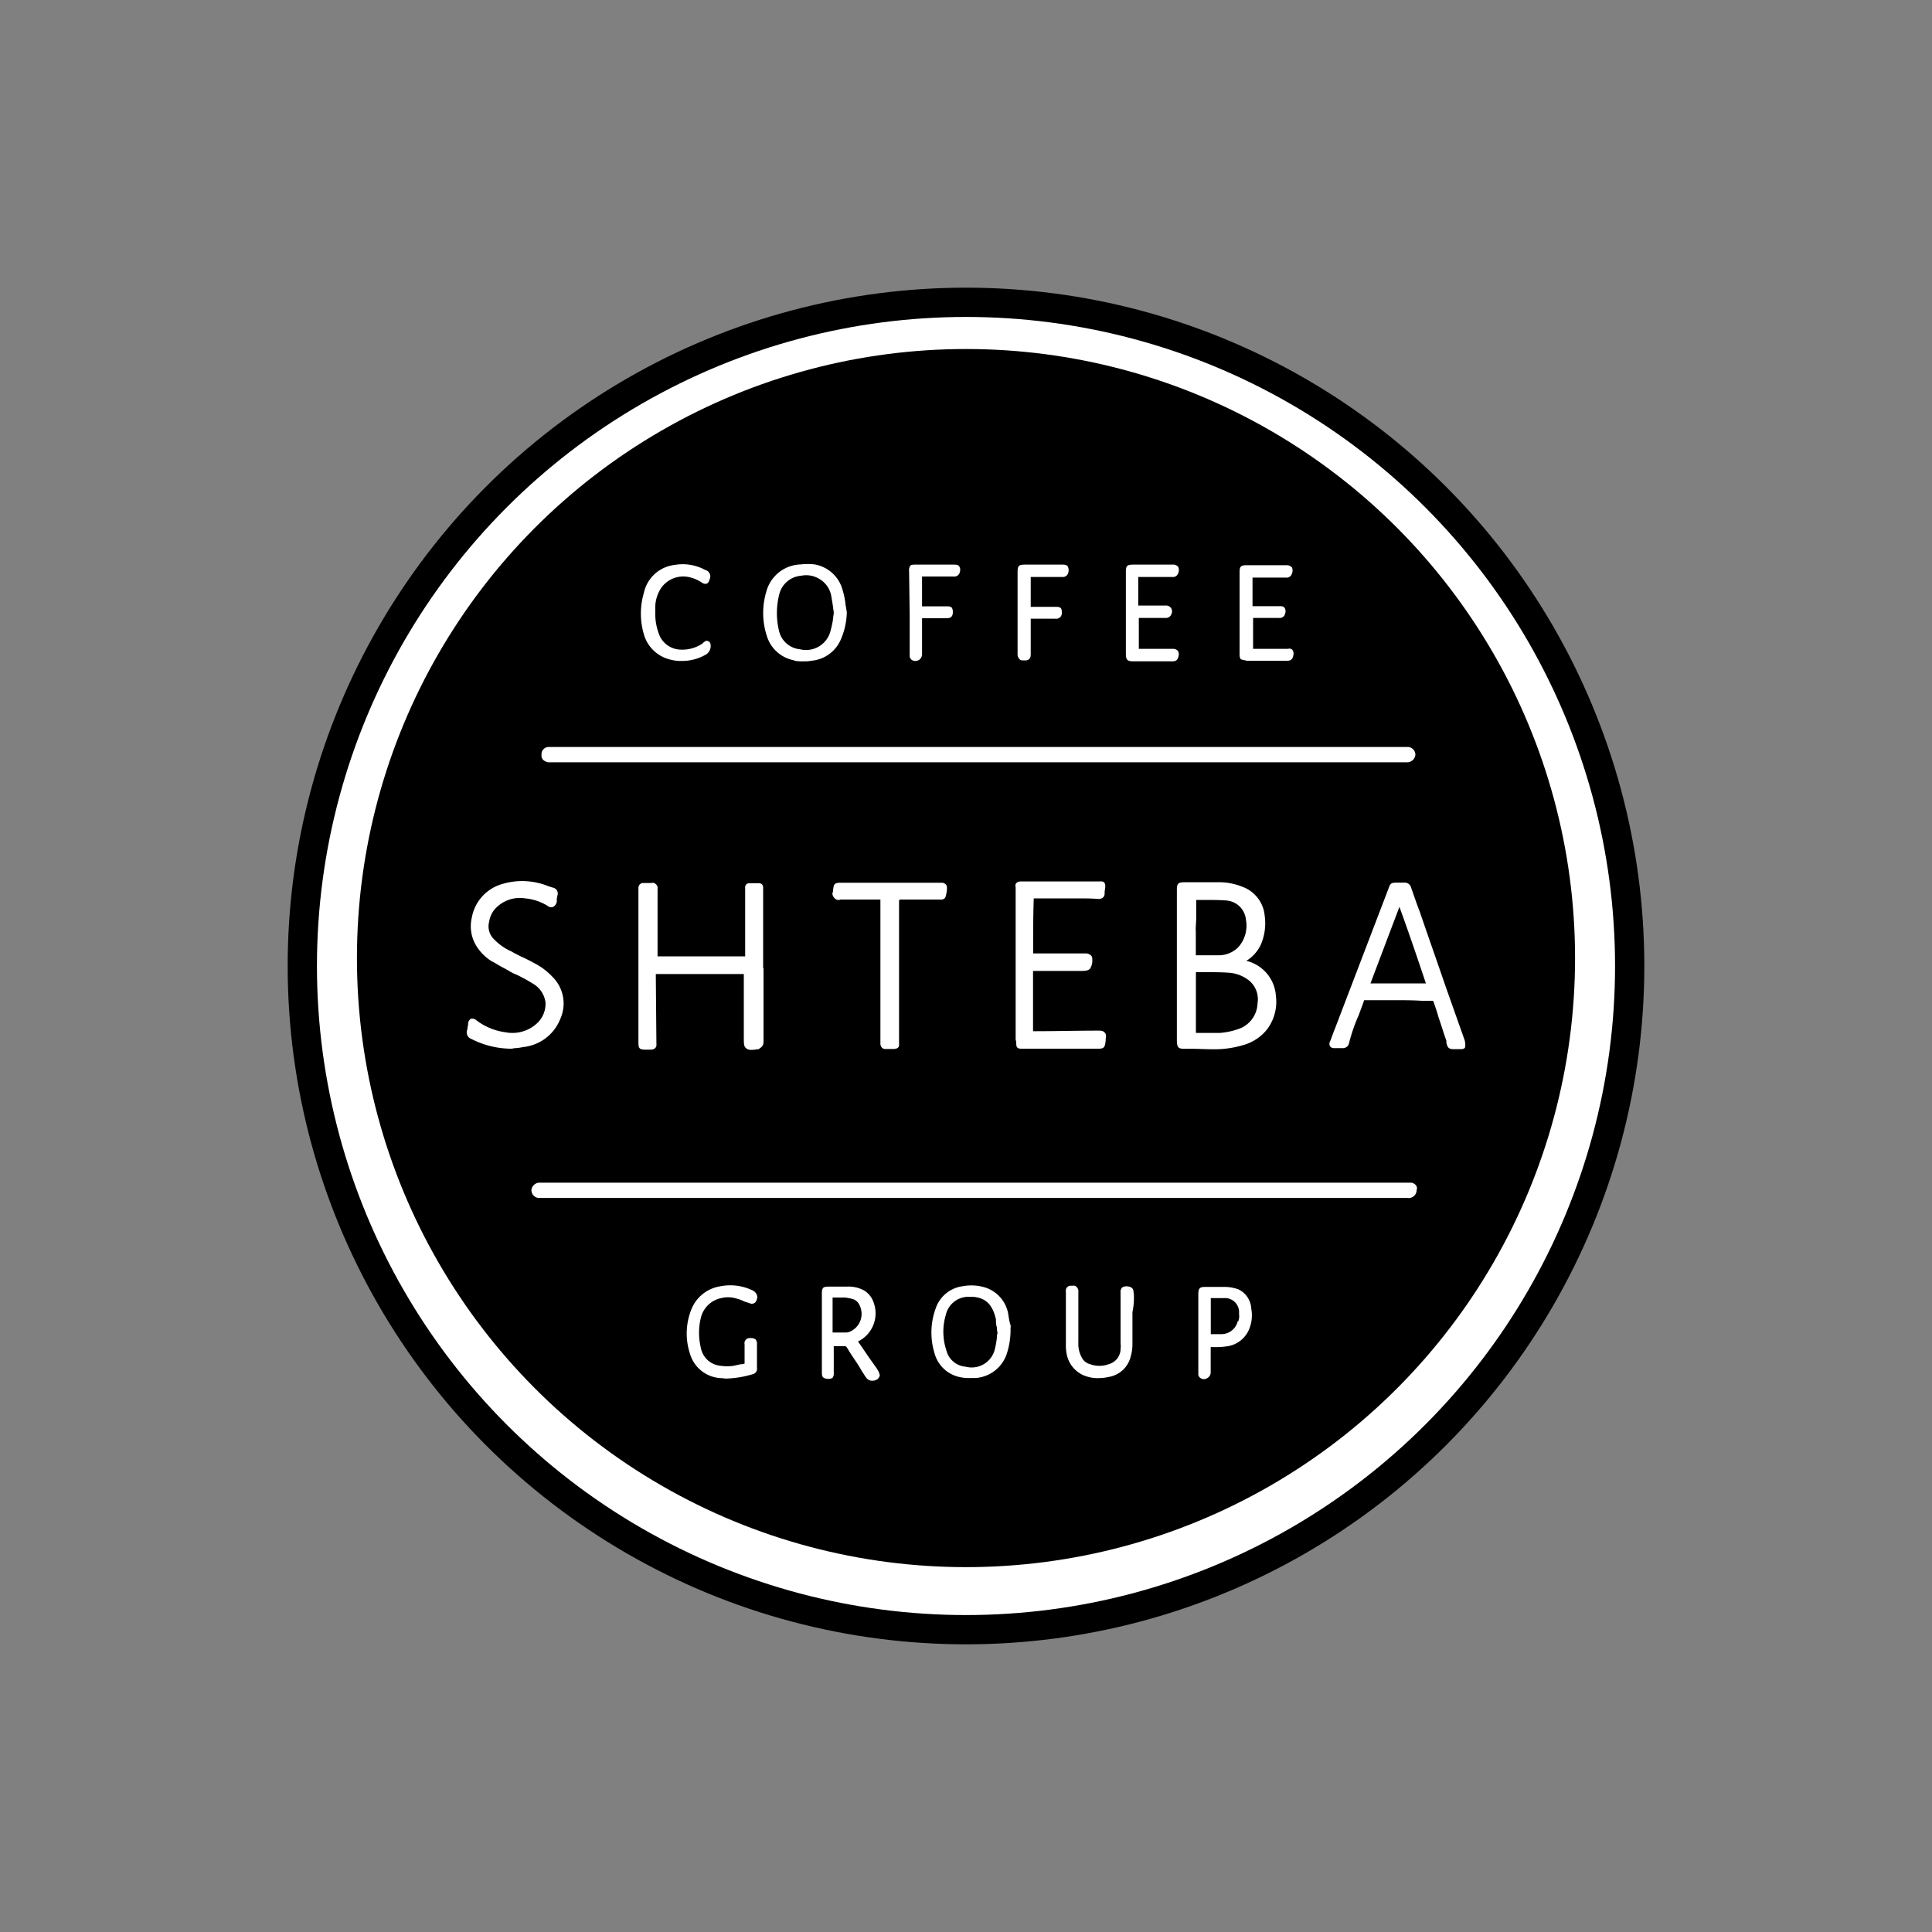 <svg id="Layer_1" data-name="Layer 1" xmlns="http://www.w3.org/2000/svg" viewBox="0 0 200 200"><rect x="0" y="0" width="200" height="200" fill="#808080" stroke="none"/><defs><style>.cls-1{fill:#fff;}</style></defs><circle cx="100" cy="100" r="70.22"/><circle class="cls-1" cx="100" cy="100" r="67.19"/><circle cx="100" cy="99.18" r="63.05"/><path class="cls-1" d="M69.47,68.3a4,4,0,0,0,1.16.12,4.88,4.88,0,0,0,2.51-.7,1.06,1.06,0,0,0,.4-1.11c-.05-.12-.17-.23-.23-.23a.25.25,0,0,0-.29,0,.76.76,0,0,0-.23.17l-.06.06a3.74,3.74,0,0,1-2.27.64,2.46,2.46,0,0,1-2.16-1.4,6,6,0,0,1-.47-2.39v-.64a3.76,3.76,0,0,1,.59-1.92,2.79,2.79,0,0,1,2.85-1.17,3.82,3.82,0,0,1,1.4.59.62.62,0,0,0,.47.11.5.5,0,0,0,.29-.4A.69.69,0,0,0,73,59a4.85,4.85,0,0,0-3.15-.52,3.69,3.69,0,0,0-3.2,2.91,7.53,7.53,0,0,0,0,4.26A3.74,3.74,0,0,0,69.47,68.3ZM56.76,78.91h89a.87.87,0,0,0,.76-.76.82.82,0,0,0-.7-.82H56.76a.74.74,0,0,0-.7.82C56,78.56,56.35,78.85,56.76,78.91Zm65.85,29.66h.7c.76,0,1.51.05,2.21.05h.06a10.32,10.32,0,0,0,3-.4,4.81,4.81,0,0,0,2.57-1.64,4.74,4.74,0,0,0,.93-3.49,4,4,0,0,0-3-3.61H129a3.93,3.93,0,0,0,1.52-1.69,5.61,5.61,0,0,0,.4-3,3.53,3.53,0,0,0-2.33-3,6.51,6.51,0,0,0-2.62-.46h-3.38c-.58,0-.76.11-.76.76v8.27h0v7.4C121.85,108.45,122,108.57,122.61,108.57Zm1.16-12.3h0l.06-1.11v-2h.94c.69,0,1.45,0,2.21.06a2.2,2.2,0,0,1,2,2,3.32,3.32,0,0,1-.82,2.86,2.85,2.85,0,0,1-1.92.81h-2.45V96.27Zm0,4.37h1.17c.76,0,1.57,0,2.33.06a3.78,3.78,0,0,1,1.81.64,2.5,2.5,0,0,1,1.1,2.51,2.9,2.9,0,0,1-2,2.68,7.46,7.46,0,0,1-1.93.4h-2.45v-6.29Zm-7.22-33c0,.64.12.82.76.82h4.08c.52,0,.58-.35.64-.7a.66.66,0,0,0-.12-.41.68.68,0,0,0-.52-.18h-3.5v-3.2h2.74a.61.61,0,0,0,.64-.41.63.63,0,0,0-.06-.64.64.64,0,0,0-.58-.23h-2.8V59.73h3.5a.58.58,0,0,0,.64-.4.79.79,0,0,0,0-.64.64.64,0,0,0-.58-.24h-4.08c-.64,0-.76.12-.76.76V67.6Zm12.41.76h4.31c.59,0,.59-.47.64-.7a.67.67,0,0,0-.11-.41.44.44,0,0,0-.47-.12h-3.61v-3.2h2.68a.57.57,0,0,0,.64-.47.67.67,0,0,0-.06-.58c-.11-.17-.35-.17-.52-.17h-2.8V59.79h3.44a.57.57,0,0,0,.64-.41.79.79,0,0,0,0-.64.71.71,0,0,0-.58-.23h-4.08c-.64,0-.76.12-.76.76v8.45a.92.92,0,0,0,.12.52A1.63,1.63,0,0,0,129,68.36Zm-46.73,0a5.16,5.16,0,0,0,1,.06,3.56,3.56,0,0,0,.76-.06,3.64,3.64,0,0,0,3.08-2.27,7.45,7.45,0,0,0,.59-2.68v-.12c-.06-.23-.06-.47-.12-.64a7.41,7.41,0,0,0-.29-1.52,3.64,3.64,0,0,0-2.92-2.74,6.28,6.28,0,0,0-1.45,0,3.79,3.79,0,0,0-3.56,2.85,7.67,7.67,0,0,0,.06,4.55A3.64,3.64,0,0,0,82.23,68.36ZM80.65,61.6a2.54,2.54,0,0,1,2.28-2,2.62,2.62,0,0,1,1.92.35,2.55,2.55,0,0,1,1.22,1.86c.06.35.12.7.18,1.11,0,.17.06.35.06.52s-.06.35-.06.53A8.76,8.76,0,0,1,86,65.21a2.62,2.62,0,0,1-3.2,2,2.46,2.46,0,0,1-2.16-1.92A7.85,7.85,0,0,1,80.65,61.6Zm25.24,6.76h.17a.62.62,0,0,0,.47-.12c.17-.17.17-.35.17-.64V64.05h2.57a.57.57,0,0,0,.64-.47,1.06,1.06,0,0,0-.06-.58c-.12-.18-.35-.18-.58-.18H106.7V59.73H110a.57.57,0,0,0,.59-.46.86.86,0,0,0-.06-.64c-.12-.18-.35-.18-.59-.18h-3.84c-.64,0-.76.12-.76.76v8.51a.62.62,0,0,0,.12.41A.43.43,0,0,0,105.89,68.36ZM94.17,63.7v4.19a.53.53,0,0,0,.29.47.74.74,0,0,0,.35.06.77.77,0,0,0,.35-.12.74.74,0,0,0,.29-.64V64H98c.58,0,.64-.35.64-.7a.83.83,0,0,0-.12-.41.67.67,0,0,0-.46-.12H95.45V59.68h3.27a.57.57,0,0,0,.64-.47.65.65,0,0,0-.06-.58c-.12-.18-.35-.18-.58-.18H94.81c-.29,0-.46,0-.58.12a.85.85,0,0,0-.12.58l.06,4.55ZM79,100.23V91.9a.55.55,0,0,0-.11-.35.5.5,0,0,0-.35-.12h-.94a.5.5,0,0,0-.35.12.51.51,0,0,0-.11.41V99H68.07V92a.48.48,0,0,0-.18-.47.42.42,0,0,0-.46-.12h-.82a.46.46,0,0,0-.41.18.55.55,0,0,0-.11.41v15.9c0,.65.11.76.75.76h.35c.29,0,.47,0,.64-.17s.12-.35.12-.64L67.89,101v-.17H77V101L77,107.4c0,.64,0,.93.24,1.11a.72.72,0,0,0,.52.17,2.11,2.11,0,0,0,.58-.06h.18l.23-.17a.6.6,0,0,0,.23-.29.74.74,0,0,0,.06-.35v-7.58Zm38.35,33.63c0-.41-.12-.64-.65-.7a.89.89,0,0,0-.52.11.64.64,0,0,0-.18.53V139a3.25,3.25,0,0,1,0,.7,1.65,1.65,0,0,1-1.23,1.52,2.76,2.76,0,0,1-1.92,0,1.32,1.32,0,0,1-.87-.7,2.88,2.88,0,0,1-.35-1.52V133.8a.67.67,0,0,0-.18-.58c-.17-.18-.35-.12-.58-.12a.47.47,0,0,0-.41.17c-.17.18-.12.35-.12.53v5.42a4,4,0,0,0,.06.81,3,3,0,0,0,2.28,2.51,3.41,3.41,0,0,0,1.1.12,5,5,0,0,0,1-.12,2.81,2.81,0,0,0,2.28-2.16,4.33,4.33,0,0,0,.17-1.22v-3.32A7.38,7.38,0,0,0,117.37,133.86Zm10.78-.41h0a4.25,4.25,0,0,0-1.4-.23h-1.93c-.58,0-.75.11-.75.75v8.34a.48.48,0,0,0,.23.35.61.61,0,0,0,.7,0,.68.68,0,0,0,.35-.65v-2.56h.52a6.17,6.17,0,0,0,1-.06,2.91,2.91,0,0,0,2.51-1.92,3.73,3.73,0,0,0,.17-2A2.34,2.34,0,0,0,128.15,133.45Zm0,3.32a1.74,1.74,0,0,1-1.69,1.34h-1.1v-1.57h0v-2.16h1.35a1.46,1.46,0,0,1,1.57,1.63C128.32,136.25,128.26,136.54,128.2,136.77Zm17.89-14.34H55.77a.87.87,0,0,0-.76.76.83.83,0,0,0,.7.82h90A.6.6,0,0,0,146,124a.82.82,0,0,0,.65-.82C146.79,122.84,146.5,122.49,146.09,122.43ZM104.37,136a3.51,3.51,0,0,0-2.45-2.74h0a4.91,4.91,0,0,0-2.27-.11,3.42,3.42,0,0,0-2.8,2.33,7.28,7.28,0,0,0-.11,4.6,3.43,3.43,0,0,0,2.5,2.45,4.28,4.28,0,0,0,1.23.12H101a3.67,3.67,0,0,0,3.26-2.63,8,8,0,0,0,.35-2.56.7.7,0,0,0,0-.29C104.49,136.83,104.43,136.42,104.37,136Zm-1.17,2.45a9.39,9.39,0,0,1-.23,1.28,2.46,2.46,0,0,1-3,1.75,2.23,2.23,0,0,1-2-1.69,6.06,6.06,0,0,1-.06-3.67,2.4,2.4,0,0,1,2.51-1.87h.35c1.34.12,2,.88,2.33,2.33,0,.3,0,.53.11.88a1.54,1.54,0,0,0,.06.52A1.36,1.36,0,0,0,103.2,138.46Zm2-30.59c0,.29,0,.46.11.58s.29.12.53.12h7.92c.58,0,.64-.24.7-.88v-.11c.06-.3.06-.53-.12-.7s-.34-.18-.64-.18c-2.21,0-4.37.06-6.58.06h-.18v-6.24h4.9c.47,0,.76,0,1-.23a1.58,1.58,0,0,0,.23-1,.48.48,0,0,0-.17-.41,1,1,0,0,0-.41-.17h-5.54V98.6c0-1.8,0-3.67.06-5.48V93h4.43c.76,0,1.52,0,2.27.06.53,0,.64-.35.64-.53v-.23c.06-.41.12-.64,0-.88s-.41-.17-.82-.17h-7.87a.63.63,0,0,0-.4.12.4.4,0,0,0-.12.46v15.79Zm46.44-.12-2-5.65c-.88-2.57-1.81-5.19-2.68-7.75-.12-.29-.24-.64-.35-.93-.18-.53-.35-1-.53-1.52a.68.68,0,0,0-.7-.52h-.75c-.59,0-.7.05-.88.58l-5.59,14.62c-.18.41-.29.82-.47,1.23a.53.53,0,0,0,0,.52.48.48,0,0,0,.41.18H139a.63.63,0,0,0,.64-.47,17.54,17.54,0,0,1,1-2.91l.52-1.4a.6.6,0,0,1,.06-.18h1.05c.7,0,1.4,0,2.09,0,.94,0,1.87,0,2.8.06h1.05a.22.22,0,0,1,.18.06c.17.53.35,1,.52,1.63.29.82.52,1.63.82,2.45l0,.23c.12.47.24.64.76.64h.58c.3,0,.47,0,.59-.17A1.45,1.45,0,0,0,151.63,107.75Zm-4-5.94h-5.77l3-7.93.06.18c.93,2.56,1.8,5.12,2.68,7.75ZM93.12,93.12H97.2c.7.06.7-.23.82-.93v-.06c0-.17.06-.4-.12-.58s-.35-.17-.58-.17H87.06c-.64,0-.75.11-.81.7a1,1,0,0,1-.06.34.41.41,0,0,0,.06.35.63.63,0,0,0,.35.35.49.49,0,0,0,.41,0h4.13V108a.59.59,0,0,0,.18.47c.11.12.23.12.41.12h.81a.83.83,0,0,0,.41-.12.48.48,0,0,0,.12-.41V93.24A.21.21,0,0,0,93.12,93.12ZM58,105.48a3.88,3.88,0,0,0-.82-4.37,6.7,6.7,0,0,0-1.75-1.34c-.52-.29-1-.53-1.51-.76-.35-.18-.7-.35-1-.53a5.5,5.5,0,0,1-1.75-1.22,1.86,1.86,0,0,1-.53-1.86,2.55,2.55,0,0,1,.59-1.29A3.47,3.47,0,0,1,54.37,93a5.39,5.39,0,0,1,2.28.75.61.61,0,0,0,.64.12.8.8,0,0,0,.35-.52c0-.12,0-.18,0-.29s.06-.24.06-.35a.61.61,0,0,0-.46-.82l-.53-.17a5.58,5.58,0,0,0-.93-.3,7.08,7.08,0,0,0-3.67.06A4.43,4.43,0,0,0,48.84,95a3.88,3.88,0,0,0,.52,3,5,5,0,0,0,1.46,1.46c.46.23.87.52,1.34.75l.52.29a4.48,4.48,0,0,0,.82.41,18.28,18.28,0,0,1,1.69.93,2.64,2.64,0,0,1,1.28,1.93,2.75,2.75,0,0,1-.93,2.21,3.75,3.75,0,0,1-3.21.88,6.3,6.3,0,0,1-3-1.23.68.68,0,0,0-.58-.17.62.62,0,0,0-.29.52c0,.12,0,.24-.06.29a1,1,0,0,1-.06.41.73.73,0,0,0,.47.88,9.18,9.18,0,0,0,4,1,1.15,1.15,0,0,0,.41-.05,4.94,4.94,0,0,0,.93-.12A4.63,4.63,0,0,0,58,105.48Zm32.8,36.24c-.06,0-.06-.06,0,0-.4-.58-.75-1.05-1.1-1.57s-.59-.87-.88-1.28h0a3.24,3.24,0,0,0,1.63-4,2.31,2.31,0,0,0-1-1.28,3.31,3.31,0,0,0-1.75-.4H85.78c-.58,0-.7.11-.7.75v8.1c0,.47.06.64.59.7a.82.82,0,0,0,.52-.11.78.78,0,0,0,.12-.53v-2.74h1.1c.12,0,.18,0,.29.18.41.7.88,1.34,1.29,2l.23.4c.17.24.29.47.47.7a.72.72,0,0,0,.52.29h.12a.89.89,0,0,0,.52-.17,1,1,0,0,0,.23-.35A1.59,1.59,0,0,0,90.79,141.72Zm-2.74-3.9a1.1,1.1,0,0,1-.52.12H86.19v-1.52h0v-2.1h1.28a4.75,4.75,0,0,1,.88.18,1.14,1.14,0,0,1,.64.64A2,2,0,0,1,88.05,137.82Zm-13.4-3.44a2.93,2.93,0,0,1,1.63.06,3.71,3.71,0,0,1,.76.29l.53.17a.54.54,0,0,0,.58-.05.9.9,0,0,0,.23-.64.84.84,0,0,0-.41-.59,5.29,5.29,0,0,0-3.43-.46,3.85,3.85,0,0,0-3,2.44,6.7,6.7,0,0,0-.12,4.55,3.5,3.5,0,0,0,3.15,2.51c.23,0,.4.05.64.05a10.83,10.83,0,0,0,2.73-.46.57.57,0,0,0,.41-.64v-2.45a.67.67,0,0,0-.17-.53.93.93,0,0,0-.53-.11.53.53,0,0,0-.58.64v2c-.06,0-.17.06-.23.06h-.12c-.29.05-.52.11-.81.17a4.65,4.65,0,0,1-1.29,0,2.29,2.29,0,0,1-2.09-1.92,6.47,6.47,0,0,1,0-3A2.73,2.73,0,0,1,74.65,134.38Z"/></svg>